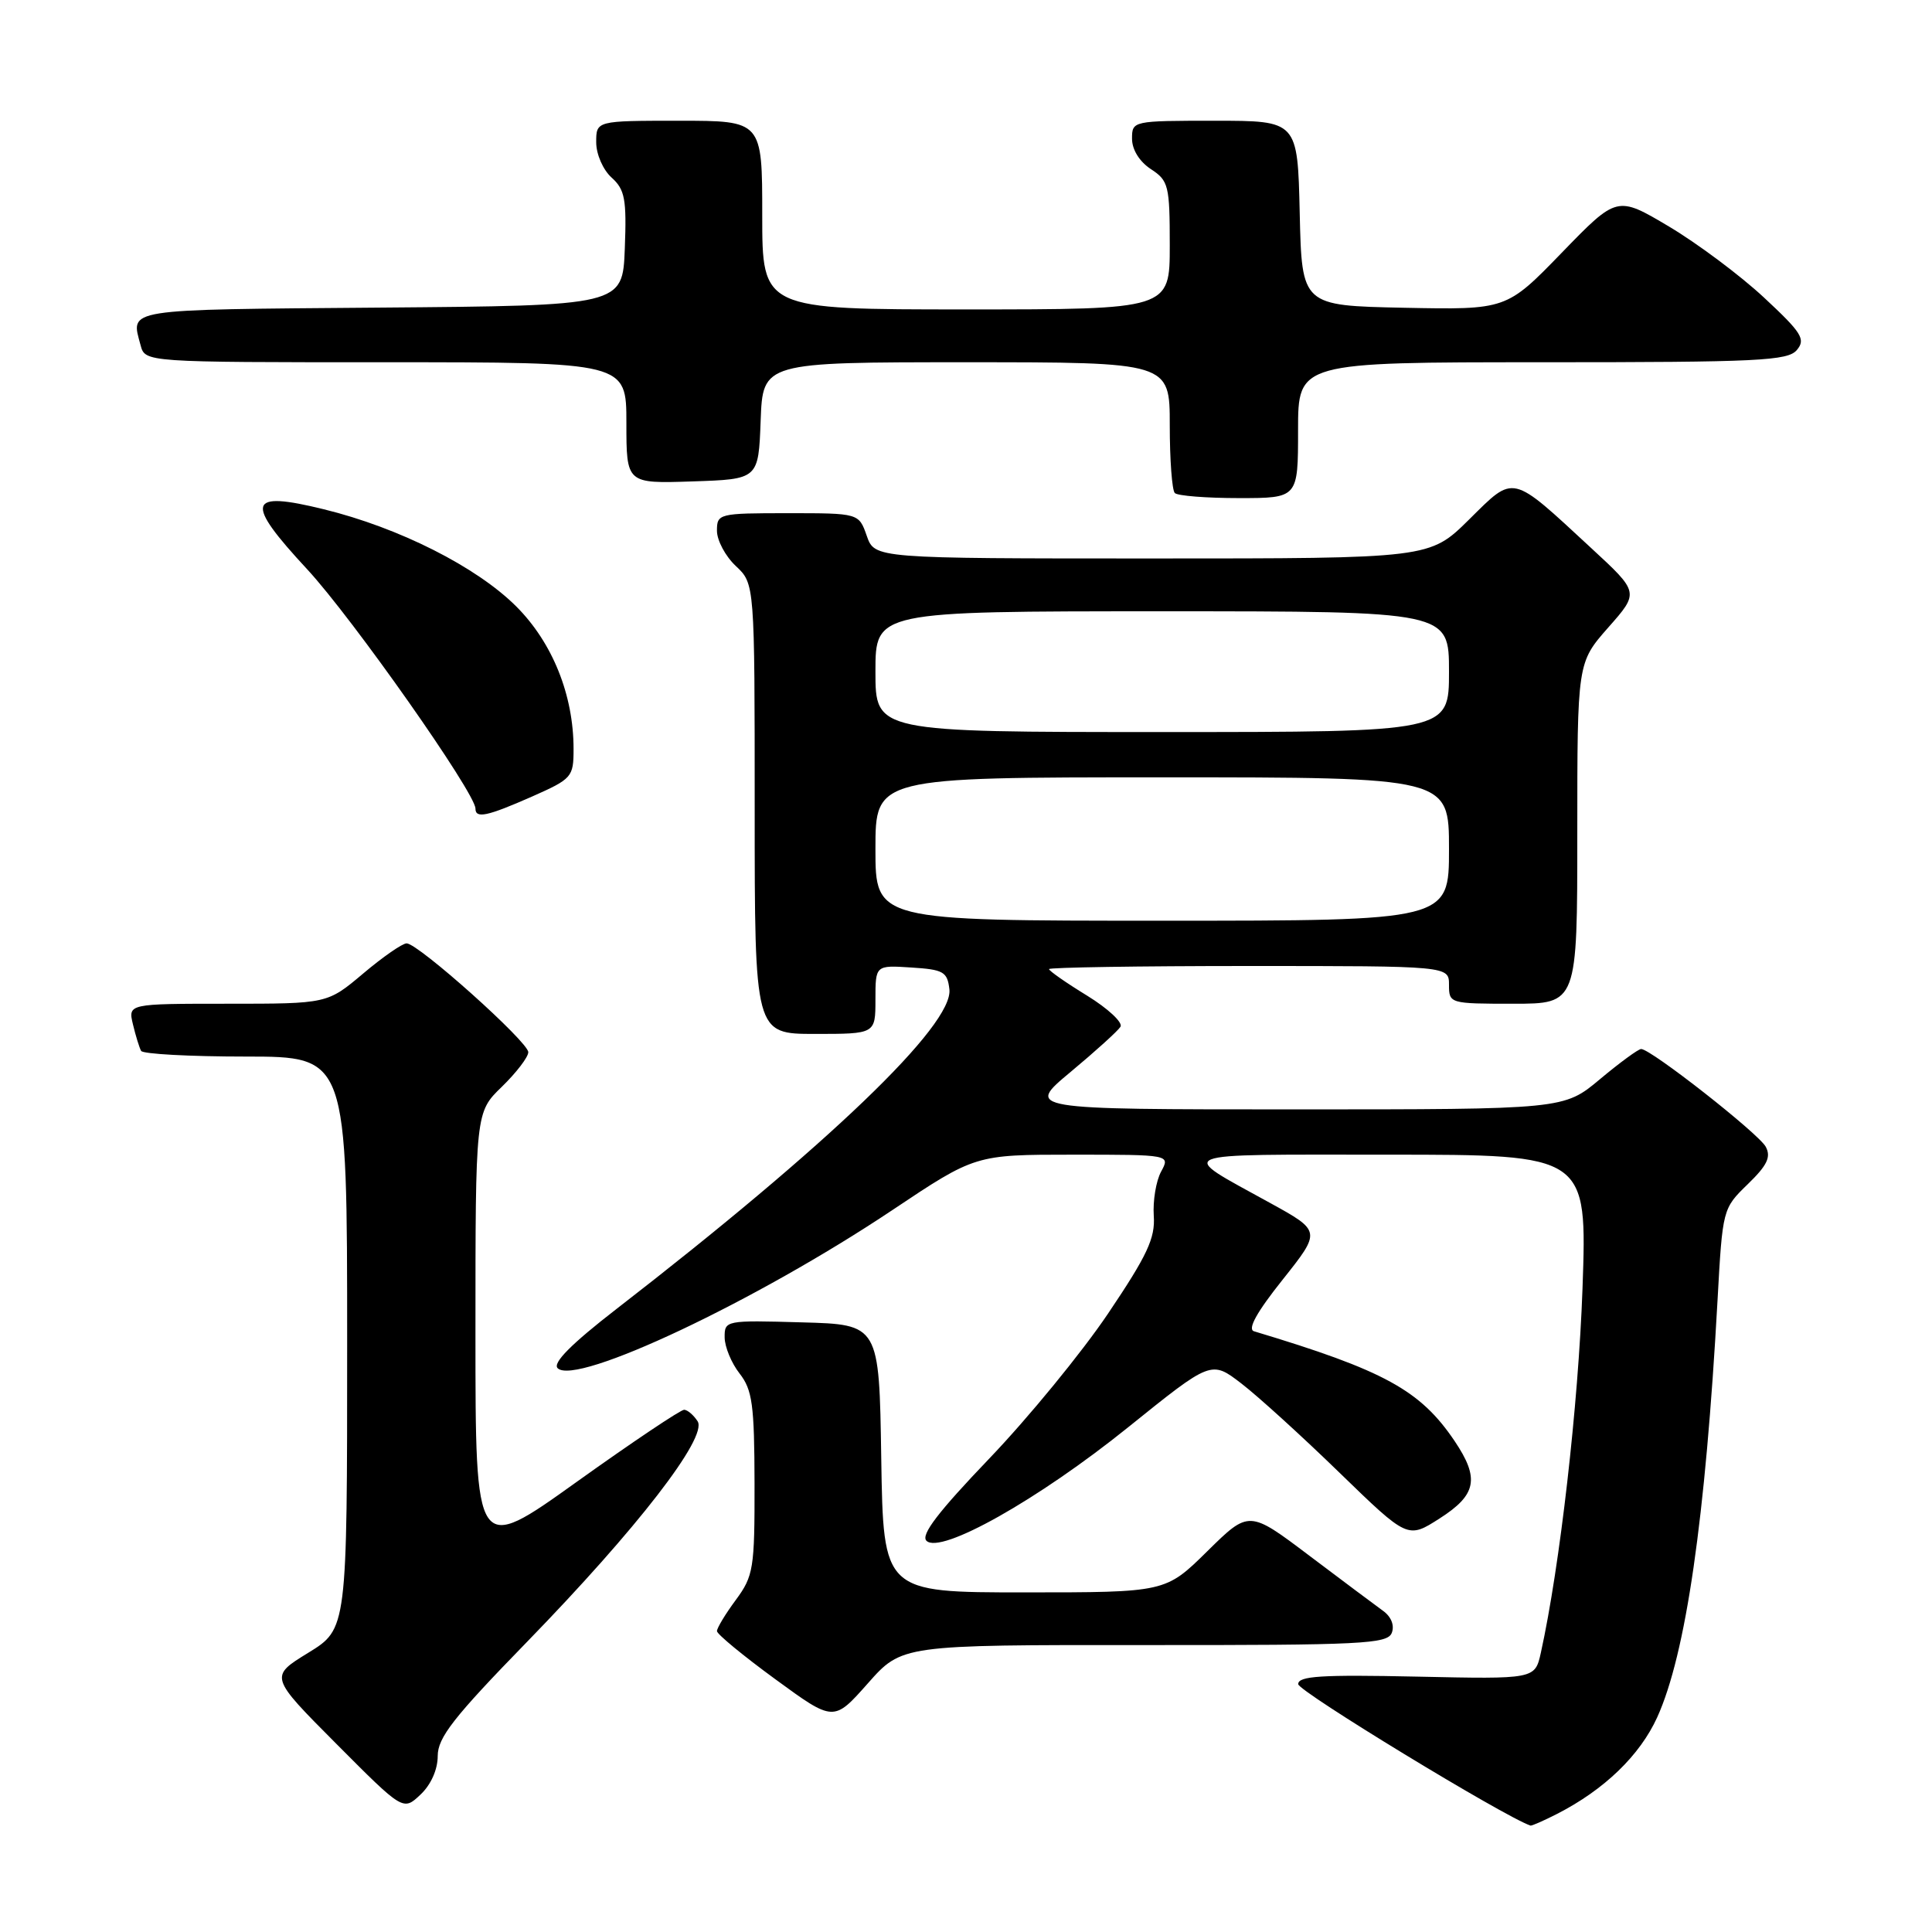 <?xml version="1.0" encoding="UTF-8" standalone="no"?>
<!DOCTYPE svg PUBLIC "-//W3C//DTD SVG 1.1//EN" "http://www.w3.org/Graphics/SVG/1.1/DTD/svg11.dtd" >
<svg xmlns="http://www.w3.org/2000/svg" xmlns:xlink="http://www.w3.org/1999/xlink" version="1.1" viewBox="0 0 256 256">
 <g >
 <path fill="currentColor"
d=" M 206.30 240.36 C 212.57 237.16 217.29 232.60 219.59 227.55 C 223.39 219.16 225.98 201.28 227.58 172.33 C 228.25 160.20 228.26 160.14 231.58 156.92 C 234.16 154.42 234.70 153.31 233.97 151.95 C 233.04 150.21 218.76 139.00 217.46 139.00 C 217.09 139.00 214.63 140.80 212.00 143.00 C 207.22 147.00 207.22 147.00 171.56 147.00 C 135.90 147.00 135.90 147.00 141.87 142.03 C 145.16 139.29 148.13 136.60 148.47 136.05 C 148.81 135.49 146.82 133.64 144.05 131.93 C 141.27 130.23 139.00 128.64 139.00 128.41 C 139.00 128.19 150.93 128.00 165.50 128.00 C 192.00 128.00 192.00 128.00 192.00 130.50 C 192.00 132.97 192.10 133.00 200.50 133.00 C 209.00 133.00 209.00 133.00 209.00 110.40 C 209.00 87.81 209.00 87.81 213.10 83.15 C 217.21 78.50 217.21 78.50 210.85 72.63 C 200.12 62.70 200.73 62.84 194.66 68.84 C 189.44 74.00 189.44 74.00 152.67 74.00 C 115.90 74.00 115.90 74.00 114.85 71.00 C 113.80 68.00 113.80 68.00 104.40 68.00 C 95.23 68.00 95.00 68.06 95.00 70.33 C 95.00 71.60 96.12 73.71 97.50 75.00 C 100.00 77.35 100.00 77.35 100.00 107.17 C 100.00 137.00 100.00 137.00 108.00 137.00 C 116.00 137.00 116.00 137.00 116.00 132.45 C 116.00 127.89 116.00 127.89 120.75 128.20 C 125.02 128.47 125.53 128.76 125.80 131.09 C 126.35 135.80 109.78 151.70 81.68 173.45 C 75.71 178.07 73.20 180.60 73.89 181.29 C 76.29 183.69 100.18 172.41 118.23 160.35 C 129.23 153.00 129.23 153.00 142.15 153.00 C 155.07 153.00 155.07 153.00 153.85 155.25 C 153.18 156.49 152.75 159.12 152.88 161.09 C 153.09 164.06 152.03 166.32 146.82 174.06 C 143.34 179.22 136.27 187.85 131.09 193.26 C 124.33 200.32 121.98 203.38 122.76 204.16 C 124.61 206.01 137.56 198.73 149.50 189.11 C 160.50 180.25 160.50 180.25 164.50 183.33 C 166.70 185.02 172.56 190.35 177.51 195.16 C 186.53 203.91 186.53 203.91 190.76 201.20 C 195.66 198.07 196.08 195.90 192.74 190.94 C 188.20 184.21 183.43 181.59 166.16 176.40 C 165.27 176.13 166.53 173.86 169.95 169.57 C 175.07 163.13 175.07 163.13 168.28 159.39 C 155.85 152.53 154.70 153.00 183.93 153.00 C 210.31 153.00 210.31 153.00 209.69 170.75 C 209.14 186.14 206.70 207.54 204.17 219.00 C 203.39 222.50 203.39 222.50 187.70 222.16 C 175.07 221.89 172.00 222.08 172.02 223.16 C 172.03 224.11 199.33 240.73 202.80 241.90 C 202.96 241.95 204.54 241.26 206.30 240.36 Z  M 58.00 232.68 C 58.00 230.24 60.10 227.55 69.82 217.57 C 84.40 202.58 93.78 190.46 92.44 188.33 C 91.92 187.52 91.12 186.83 90.66 186.80 C 90.21 186.78 83.79 191.08 76.41 196.36 C 63.00 205.96 63.00 205.96 63.00 176.68 C 63.00 147.39 63.00 147.39 66.50 144.00 C 68.42 142.13 70.00 140.07 70.00 139.42 C 70.00 138.05 55.41 125.00 53.88 125.00 C 53.32 125.00 50.72 126.80 48.12 129.00 C 43.37 133.00 43.37 133.00 30.17 133.00 C 16.96 133.00 16.96 133.00 17.62 135.75 C 17.98 137.26 18.47 138.84 18.70 139.25 C 18.93 139.66 25.17 140.00 32.56 140.00 C 46.00 140.00 46.00 140.00 46.00 177.91 C 46.00 215.83 46.00 215.83 40.85 219.00 C 35.70 222.16 35.70 222.16 44.56 231.06 C 53.42 239.96 53.42 239.96 55.71 237.80 C 57.10 236.50 58.00 234.48 58.00 232.68 Z  M 151.64 217.98 C 180.52 218.00 183.85 217.83 184.42 216.36 C 184.80 215.37 184.34 214.22 183.27 213.45 C 182.30 212.75 177.90 209.46 173.50 206.14 C 165.50 200.10 165.50 200.10 159.97 205.55 C 154.44 211.00 154.44 211.00 135.74 211.00 C 117.05 211.00 117.05 211.00 116.77 193.25 C 116.50 175.50 116.50 175.50 106.25 175.22 C 96.15 174.93 96.00 174.96 96.02 177.22 C 96.03 178.47 96.92 180.62 98.00 182.00 C 99.69 184.16 99.96 186.13 99.98 196.56 C 100.00 207.86 99.84 208.82 97.50 212.00 C 96.12 213.86 95.00 215.72 95.00 216.13 C 95.00 216.53 98.48 219.40 102.74 222.51 C 110.47 228.16 110.47 228.16 114.99 223.06 C 119.50 217.96 119.50 217.96 151.64 217.98 Z  M 70.47 105.56 C 75.80 103.20 76.00 102.97 76.00 99.24 C 76.00 92.10 73.21 85.16 68.41 80.36 C 63.17 75.12 52.88 69.92 42.90 67.48 C 32.76 64.99 32.36 66.44 40.70 75.43 C 46.68 81.88 63.00 105.09 63.00 107.14 C 63.00 108.50 64.55 108.17 70.47 105.56 Z  M 172.00 57.00 C 172.00 48.00 172.00 48.00 204.38 48.00 C 233.05 48.00 236.91 47.81 238.10 46.37 C 239.29 44.95 238.74 44.08 233.73 39.42 C 230.58 36.49 224.92 32.26 221.14 30.01 C 214.27 25.93 214.27 25.93 206.94 33.49 C 199.61 41.05 199.61 41.05 186.05 40.78 C 172.50 40.50 172.50 40.50 172.22 28.25 C 171.94 16.00 171.94 16.00 160.97 16.00 C 150.08 16.00 150.00 16.02 150.00 18.38 C 150.00 19.83 150.99 21.42 152.50 22.41 C 154.84 23.94 155.00 24.58 155.00 32.52 C 155.00 41.00 155.00 41.00 128.00 41.00 C 101.00 41.00 101.00 41.00 101.00 28.50 C 101.00 16.00 101.00 16.00 90.00 16.00 C 79.00 16.00 79.00 16.00 79.00 18.85 C 79.00 20.44 79.90 22.50 81.04 23.53 C 82.81 25.13 83.04 26.39 82.79 32.94 C 82.50 40.50 82.50 40.50 50.25 40.76 C 16.10 41.04 17.32 40.85 18.63 45.75 C 19.23 48.00 19.23 48.00 51.12 48.00 C 83.00 48.00 83.00 48.00 83.00 56.04 C 83.00 64.08 83.00 64.08 91.75 63.79 C 100.50 63.50 100.50 63.50 100.79 55.75 C 101.08 48.00 101.08 48.00 128.04 48.00 C 155.00 48.00 155.00 48.00 155.00 56.33 C 155.00 60.92 155.30 64.97 155.67 65.33 C 156.03 65.70 159.86 66.00 164.17 66.00 C 172.00 66.00 172.00 66.00 172.00 57.00 Z  M 116.00 112.50 C 116.00 103.00 116.00 103.00 154.00 103.00 C 192.00 103.00 192.00 103.00 192.00 112.50 C 192.00 122.00 192.00 122.00 154.00 122.00 C 116.00 122.00 116.00 122.00 116.00 112.50 Z  M 116.00 89.00 C 116.00 81.00 116.00 81.00 154.00 81.00 C 192.00 81.00 192.00 81.00 192.00 89.00 C 192.00 97.00 192.00 97.00 154.00 97.00 C 116.00 97.00 116.00 97.00 116.00 89.00 Z "/>
</g>
</svg>